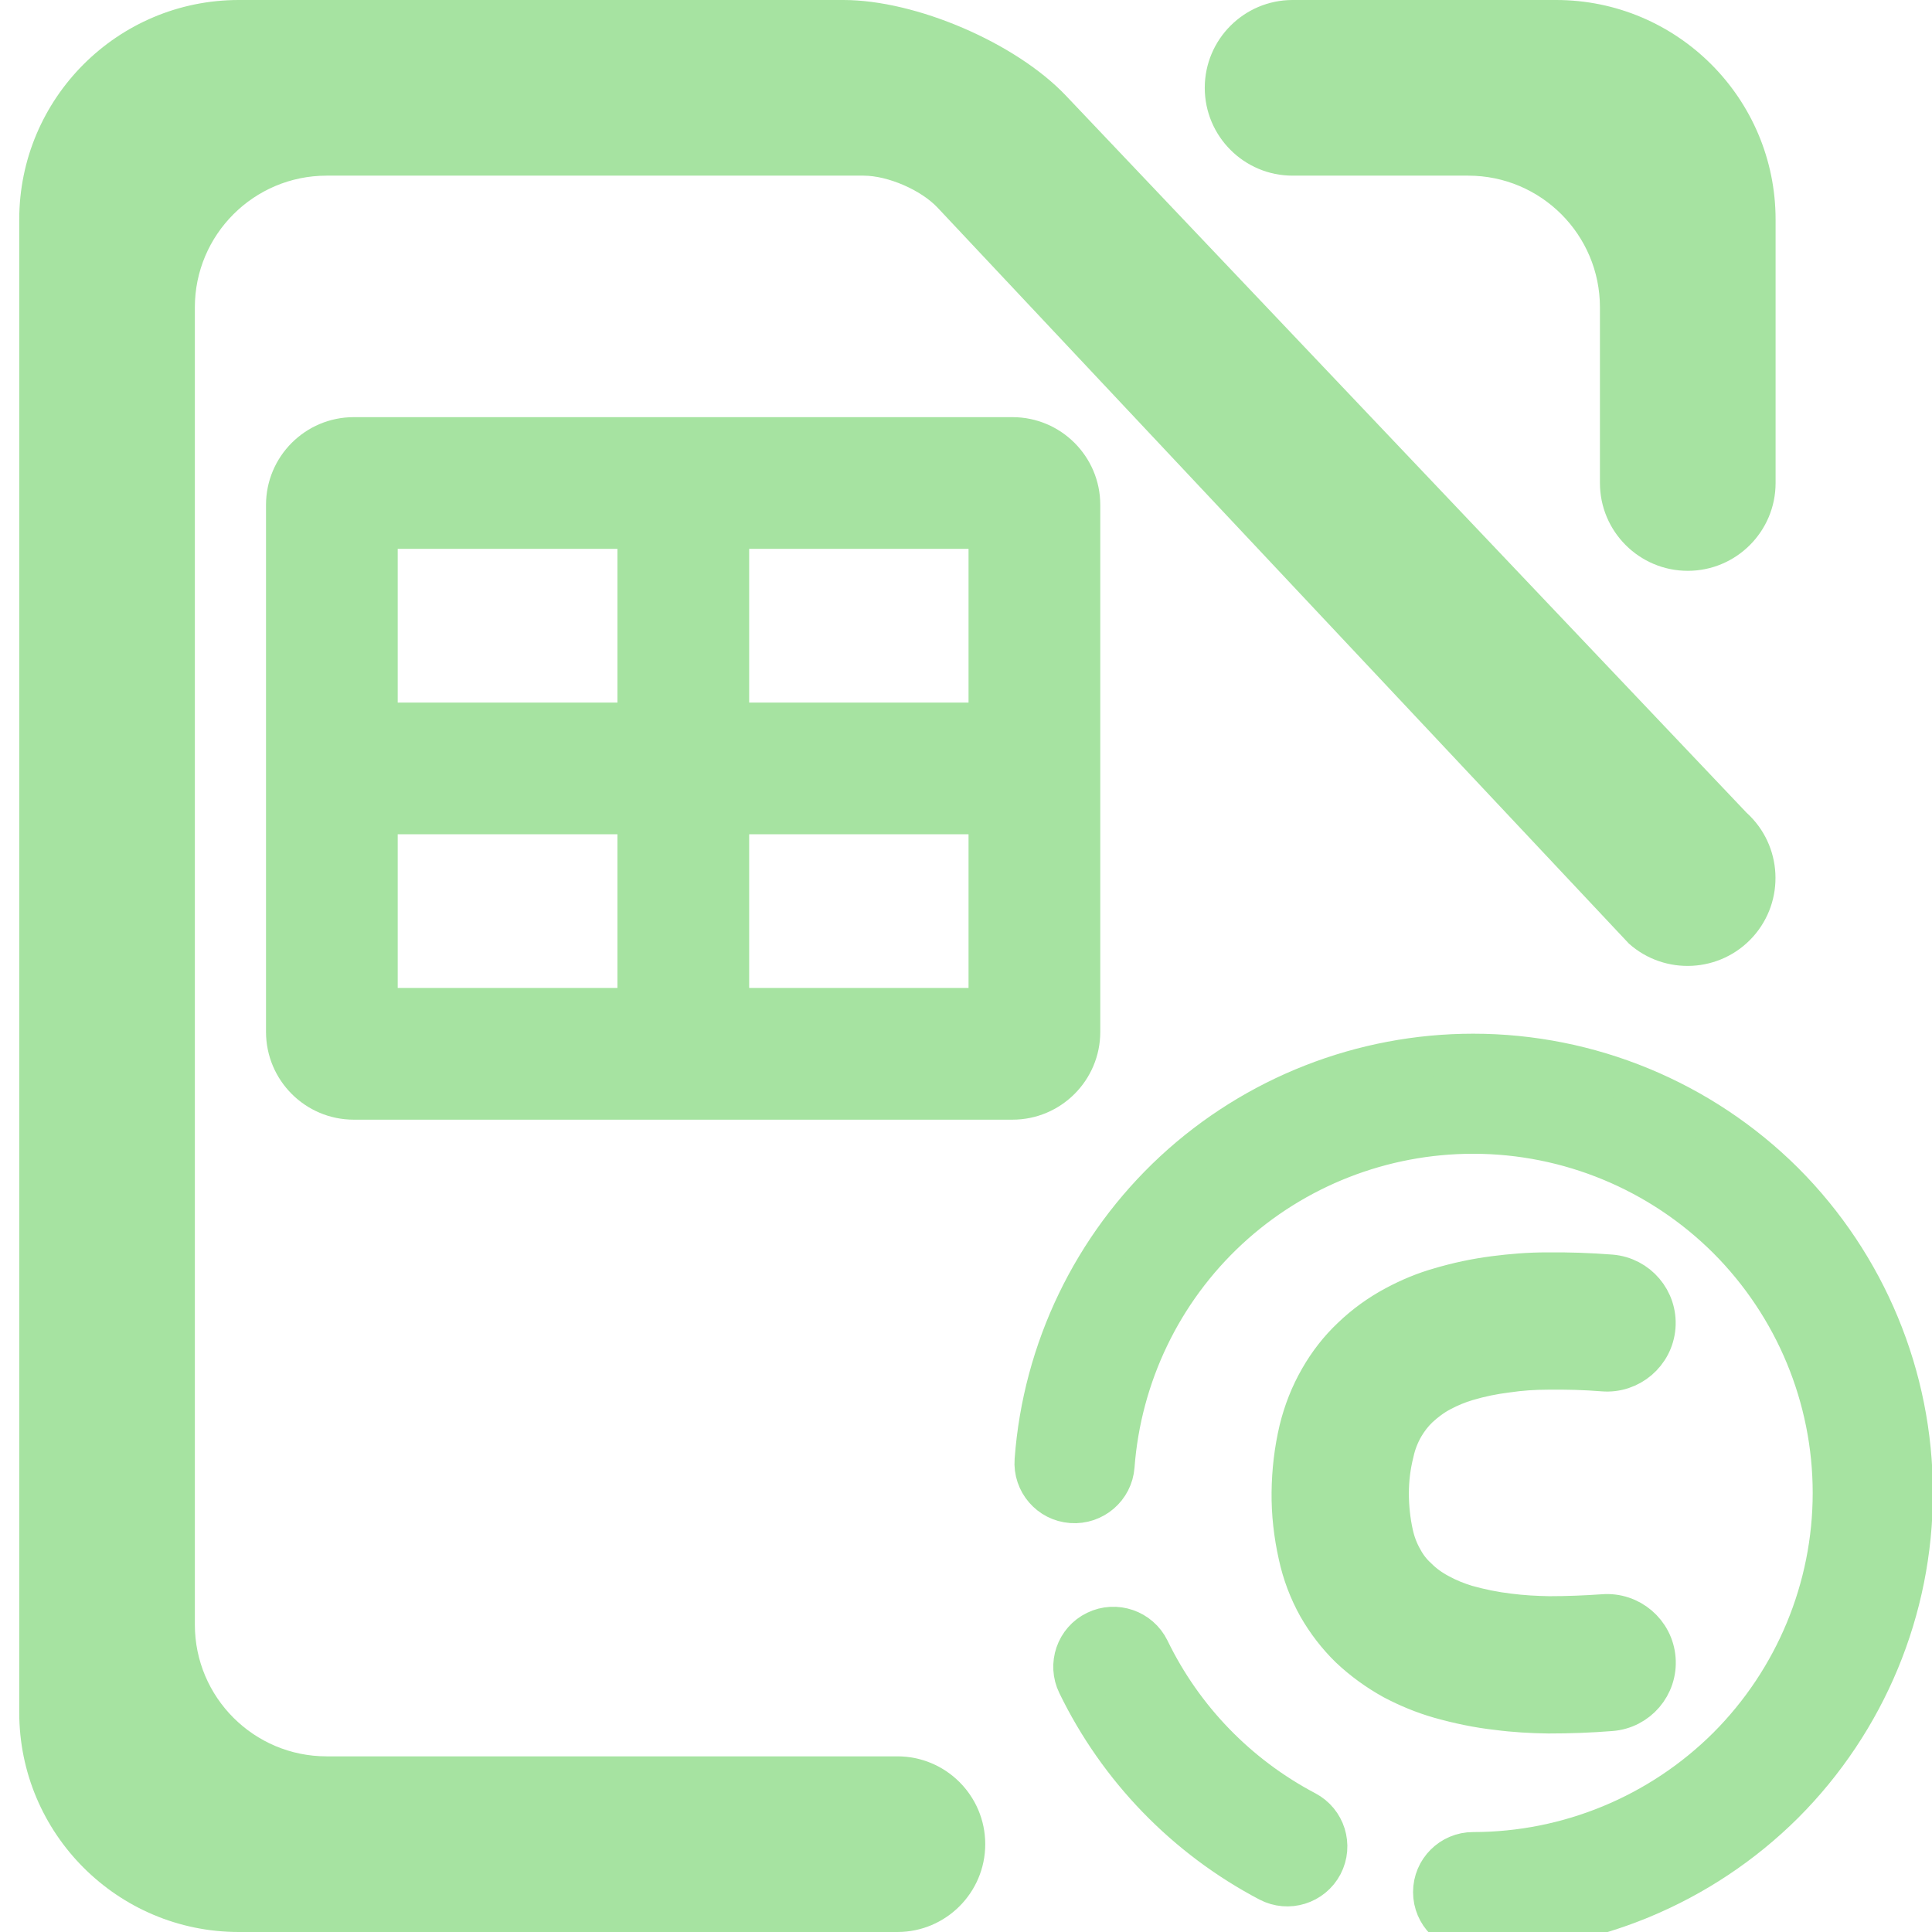 <?xml version="1.0" encoding="UTF-8" standalone="no"?>
<!-- Generator: Gravit.io -->

<svg
   style="isolation:isolate"
   viewBox="0 0 48 48"
   width="48pt"
   height="48pt"
   version="1.1"
   id="svg12"
   sodipodi:docname="libreoffice-calc.svg"
   inkscape:version="1.4.2 (ebf0e940d0, 2025-05-08)"
   xmlns:inkscape="http://www.inkscape.org/namespaces/inkscape"
   xmlns:sodipodi="http://sodipodi.sourceforge.net/DTD/sodipodi-0.dtd"
   xmlns="http://www.w3.org/2000/svg"
   xmlns:svg="http://www.w3.org/2000/svg">
  <defs
     id="defs12" />
  <sodipodi:namedview
     id="namedview12"
     pagecolor="#ffffff"
     bordercolor="#000000"
     borderopacity="0.25"
     inkscape:showpageshadow="2"
     inkscape:pageopacity="0.0"
     inkscape:pagecheckerboard="0"
     inkscape:deskcolor="#d1d1d1"
     inkscape:document-units="pt"
     inkscape:zoom="8.21875"
     inkscape:cx="32"
     inkscape:cy="32"
     inkscape:window-width="1366"
     inkscape:window-height="713"
     inkscape:window-x="0"
     inkscape:window-y="16"
     inkscape:window-maximized="0"
     inkscape:current-layer="svg12" />
  <linearGradient
     id="_lgradient_10"
     x1="0.051"
     y1="0.909"
     x2="0.954"
     y2="0.196"
     gradientTransform="matrix(21.818,0,0,21.818,25.704,26.182)"
     gradientUnits="userSpaceOnUse">
    <stop
       offset="0"
       stop-opacity="1"
       style="stop-color:#a6e3a1;stop-opacity:1;"
       id="stop1" />
    <stop
       offset="0.496"
       stop-opacity="1"
       style="stop-color:#a6e3a1;stop-opacity:1;"
       id="stop2" />
    <stop
       offset="0.987"
       stop-opacity="1"
       style="stop-color:#a6e3a1;stop-opacity:1;"
       id="stop3" />
  </linearGradient>
  <linearGradient
     id="_lgradient_11"
     x1="0.051"
     y1="0.909"
     x2="0.954"
     y2="0.196">
    <stop
       offset="0"
       stop-opacity="1"
       style="stop-color:#a6e3a1;stop-opacity:1;"
       id="stop4" />
    <stop
       offset="0.496"
       stop-opacity="1"
       style="stop-color:#a6e3a1;stop-opacity:1;"
       id="stop5" />
    <stop
       offset="0.987"
       stop-opacity="1"
       style="stop-color:#a6e3a1;stop-opacity:1;"
       id="stop6" />
  </linearGradient>
  <path
     d=" M 27.688 36.426 L 27.688 36.426 C 27.647 36.971 27.17 37.381 26.623 37.341 L 26.623 37.341 C 26.076 37.302 25.666 36.825 25.707 36.278 L 25.707 36.278 C 25.91 33.536 27.147 30.967 29.167 29.093 C 31.188 27.223 33.844 26.182 36.6 26.182 C 39.494 26.182 42.274 27.332 44.325 29.375 C 46.37 31.423 47.522 34.2 47.522 37.091 C 47.522 39.982 46.37 42.759 44.325 44.807 C 42.274 46.85 39.494 48 36.6 48 L 36.6 48 C 36.052 48 35.607 47.556 35.607 47.008 L 35.607 47.008 C 35.607 46.461 36.052 46.017 36.6 46.017 L 36.6 46.017 C 38.968 46.017 41.242 45.074 42.92 43.403 C 44.593 41.727 45.536 39.456 45.536 37.091 C 45.536 34.726 44.593 32.455 42.92 30.779 C 41.242 29.107 38.968 28.165 36.6 28.165 C 34.346 28.165 32.171 29.013 30.518 30.545 C 28.865 32.078 27.857 34.18 27.688 36.426 L 27.688 36.426 Z  M 32.444 44.995 L 32.444 44.995 C 32.929 45.25 33.116 45.849 32.861 46.334 L 32.861 46.334 C 32.606 46.818 32.006 47.005 31.521 46.75 L 31.521 46.75 C 29.455 45.664 27.787 43.944 26.769 41.846 L 26.769 41.846 C 26.528 41.354 26.733 40.759 27.226 40.52 L 27.226 40.52 C 27.719 40.28 28.316 40.486 28.557 40.979 L 28.557 40.979 C 29.391 42.699 30.751 44.102 32.444 44.995 L 32.444 44.995 Z  M 39.832 40.108 L 39.832 40.108 C 40.497 40.055 41.079 40.551 41.131 41.215 L 41.131 41.215 C 41.183 41.878 40.687 42.458 40.025 42.508 L 40.025 42.508 C 39.506 42.55 38.988 42.568 38.47 42.568 C 38.048 42.562 37.62 42.538 37.204 42.483 C 36.716 42.429 36.233 42.327 35.763 42.194 C 35.365 42.08 34.986 41.923 34.618 41.73 C 34.226 41.513 33.858 41.248 33.533 40.94 C 33.225 40.639 32.96 40.295 32.743 39.916 C 32.52 39.518 32.357 39.084 32.261 38.638 C 32.146 38.125 32.086 37.601 32.092 37.076 C 32.098 36.552 32.158 36.034 32.279 35.521 C 32.388 35.075 32.556 34.647 32.785 34.249 C 33.002 33.87 33.268 33.526 33.581 33.231 C 33.907 32.917 34.274 32.652 34.672 32.441 C 35.022 32.254 35.383 32.103 35.763 31.995 C 36.209 31.862 36.661 31.766 37.125 31.706 C 37.553 31.651 37.987 31.615 38.421 31.615 C 38.958 31.609 39.494 31.627 40.025 31.669 L 40.025 31.669 C 40.687 31.723 41.181 32.303 41.128 32.965 L 41.128 32.965 C 41.075 33.627 40.494 34.122 39.832 34.069 L 39.832 34.069 C 39.374 34.032 38.916 34.02 38.452 34.026 C 38.114 34.026 37.77 34.05 37.439 34.099 C 37.101 34.141 36.776 34.207 36.45 34.304 C 36.227 34.37 36.01 34.46 35.805 34.569 C 35.6 34.677 35.414 34.816 35.245 34.973 C 35.1 35.111 34.98 35.268 34.877 35.443 C 34.763 35.642 34.678 35.859 34.63 36.082 C 34.546 36.413 34.503 36.757 34.503 37.101 C 34.503 37.438 34.539 37.782 34.612 38.113 C 34.66 38.33 34.738 38.541 34.853 38.74 C 34.943 38.909 35.064 39.066 35.209 39.198 C 35.371 39.361 35.558 39.494 35.763 39.602 C 35.974 39.717 36.197 39.807 36.432 39.879 C 36.776 39.976 37.131 40.048 37.487 40.09 C 37.819 40.133 38.156 40.151 38.488 40.157 C 38.94 40.157 39.386 40.139 39.832 40.108 Z "
     fill-rule="evenodd"
     fill="url(#_lgradient_10)"
     vector-effect="non-scaling-stroke"
     stroke-width="1"
     stroke="url(#_lgradient_11)"
     stroke-linejoin="miter"
     stroke-linecap="square"
     stroke-miterlimit="3"
     id="path6" />
  <linearGradient
     id="_lgradient_12"
     x1="0.116"
     y1="0.977"
     x2="1.178"
     y2="-0.218"
     gradientTransform="matrix(43.636,0,0,48,0.478,0)"
     gradientUnits="userSpaceOnUse">
    <stop
       offset="0"
       stop-opacity="1"
       style="stop-color:#a6e3a1;stop-opacity:1;"
       id="stop7" />
    <stop
       offset="0.979"
       stop-opacity="1"
       style="stop-color:#a6e3a1;stop-opacity:1;"
       id="stop8" />
  </linearGradient>
  <path
     d=" M 32.114 4.364 L 32.114 4.364 C 30.91 4.364 29.932 3.386 29.932 2.182 L 29.932 2.182 C 29.932 0.978 30.91 0 32.114 0 L 32.114 0 L 38.66 0 C 41.67 0 44.114 2.444 44.114 5.455 L 44.114 12 L 44.114 12 C 44.114 13.204 43.136 14.182 41.932 14.182 L 41.932 14.182 C 40.728 14.182 39.75 13.204 39.75 12 L 39.75 12 L 39.75 7.636 C 39.75 5.83 38.284 4.364 36.478 4.364 L 32.114 4.364 Z  M 22.296 43.636 L 22.296 43.636 C 23.5 43.636 24.478 44.614 24.478 45.818 L 24.478 45.818 C 24.478 47.022 23.5 48 22.296 48 L 22.296 48 L 5.932 48 C 2.922 48 0.478 45.556 0.478 42.545 L 0.478 5.455 C 0.478 2.444 2.922 0 5.932 0 L 20.954 0 C 22.76 0 25.236 1.064 26.48 2.374 L 43.394 20.193 L 43.394 20.193 C 44.285 21 44.356 22.38 43.552 23.275 L 43.552 23.275 C 42.748 24.169 41.368 24.244 40.47 23.444 L 40.47 23.444 L 23.294 5.159 C 22.881 4.72 22.058 4.364 21.456 4.364 L 8.114 4.364 C 6.308 4.364 4.841 5.83 4.841 7.636 L 4.841 40.364 C 4.841 42.17 6.308 43.636 8.114 43.636 L 22.296 43.636 Z "
     fill-rule="evenodd"
     fill="url(#_lgradient_12)"
     id="path8" />
  <linearGradient
     id="_lgradient_13"
     x1="1.563"
     y1="0.543"
     x2="-0.052"
     y2="0.539"
     gradientTransform="matrix(20.727,0,0,17.455,6.609,10.364)"
     gradientUnits="userSpaceOnUse">
    <stop
       offset="0.349"
       stop-opacity="1"
       style="stop-color:#a6e3a1;stop-opacity:1;"
       id="stop9" />
    <stop
       offset="0.538"
       stop-opacity="1"
       style="stop-color:#a6e3a1;stop-opacity:1;"
       id="stop10" />
    <stop
       offset="0.904"
       stop-opacity="1"
       style="stop-color:#a6e3a1;stop-opacity:1;"
       id="stop11" />
    <stop
       offset="1"
       stop-opacity="1"
       style="stop-color:#a6e3a1;stop-opacity:1;"
       id="stop12" />
  </linearGradient>
  <path
     d=" M 9.881 17.455 L 15.34 17.455 L 15.34 13.636 L 9.881 13.636 L 9.881 13.636 L 9.881 17.455 Z  M 9.881 20.727 L 15.34 20.727 L 15.34 24.545 L 9.881 24.545 L 9.881 20.727 Z  M 18.613 24.545 L 18.613 20.727 L 24.063 20.727 L 24.063 24.545 L 18.613 24.545 Z  M 24.063 17.455 L 18.613 17.455 L 18.613 13.636 L 24.063 13.636 L 24.063 17.455 Z  M 8.79 10.364 L 25.154 10.364 C 26.358 10.364 27.336 11.341 27.336 12.545 L 27.336 25.636 C 27.336 26.841 26.358 27.818 25.154 27.818 L 8.79 27.818 C 7.586 27.818 6.609 26.841 6.609 25.636 L 6.609 12.545 C 6.609 11.341 7.586 10.364 8.79 10.364 L 8.79 10.364 Z "
     fill-rule="evenodd"
     fill="url(#_lgradient_13)"
     id="path12" />
</svg>
